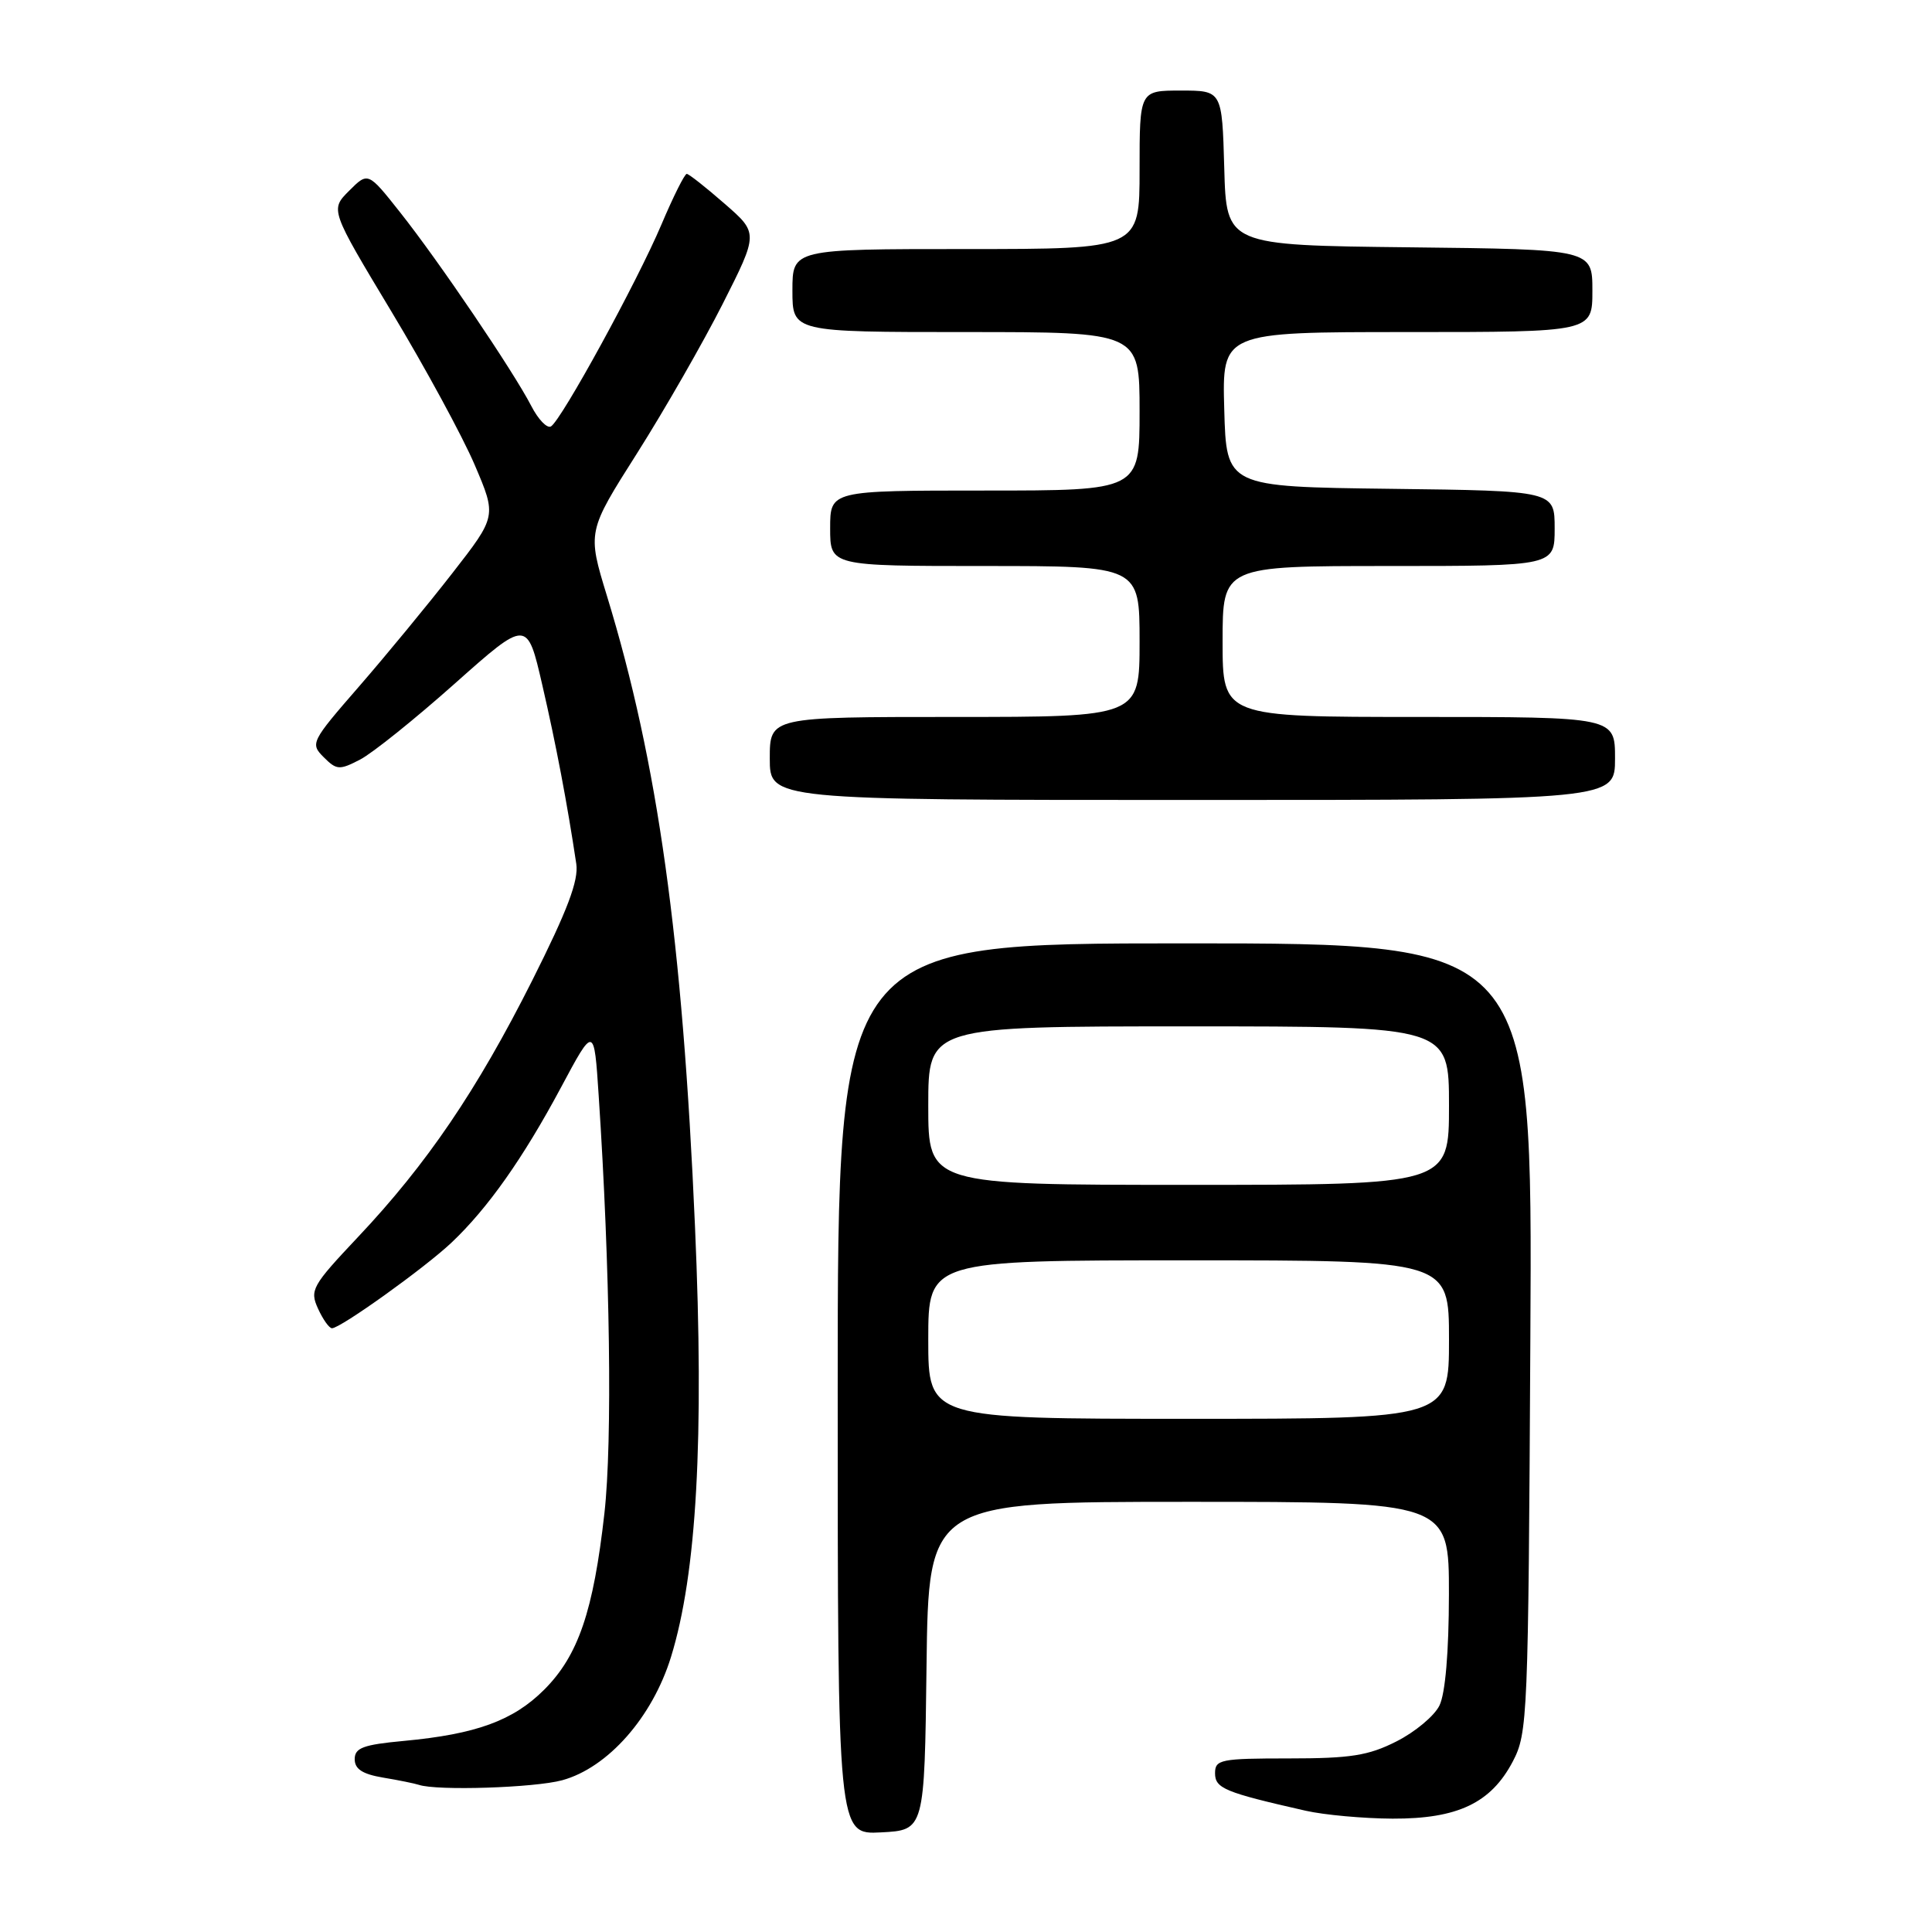 <?xml version="1.0" encoding="UTF-8" standalone="no"?>
<!DOCTYPE svg PUBLIC "-//W3C//DTD SVG 1.1//EN" "http://www.w3.org/Graphics/SVG/1.1/DTD/svg11.dtd" >
<svg xmlns="http://www.w3.org/2000/svg" xmlns:xlink="http://www.w3.org/1999/xlink" version="1.1" viewBox="0 0 256 256">
 <g >
 <path fill="currentColor"
d=" M 122.77 220.75 C 123.04 199.00 123.04 199.00 157.52 199.00 C 192.00 199.00 192.00 199.00 191.99 211.25 C 191.98 218.95 191.51 224.43 190.73 226.00 C 190.05 227.38 187.49 229.51 185.03 230.75 C 181.32 232.63 178.95 233.00 170.79 233.00 C 161.73 233.00 161.00 233.15 161.00 234.96 C 161.00 236.97 162.29 237.50 173.00 239.93 C 175.47 240.49 180.66 240.96 184.52 240.98 C 193.15 241.01 197.56 238.91 200.45 233.41 C 202.43 229.63 202.51 227.70 202.78 177.25 C 203.07 125.00 203.07 125.00 157.03 125.00 C 111.00 125.00 111.00 125.00 111.00 184.05 C 111.00 243.10 111.00 243.10 116.75 242.80 C 122.50 242.50 122.50 242.50 122.77 220.75 Z  M 74.50 235.89 C 80.55 234.23 86.44 227.55 88.91 219.56 C 92.32 208.51 93.32 190.68 92.09 162.50 C 90.44 124.47 87.17 101.01 80.43 78.98 C 77.82 70.45 77.82 70.45 84.42 60.05 C 88.05 54.32 93.15 45.42 95.76 40.27 C 100.50 30.89 100.50 30.89 96.00 26.98 C 93.53 24.82 91.28 23.05 91.00 23.04 C 90.72 23.03 89.21 26.05 87.64 29.76 C 84.43 37.34 74.42 55.62 73.01 56.50 C 72.50 56.81 71.32 55.59 70.39 53.78 C 68.04 49.22 58.13 34.58 53.02 28.14 C 48.77 22.77 48.77 22.77 46.26 25.28 C 43.75 27.79 43.75 27.79 51.87 41.29 C 56.34 48.71 61.30 57.85 62.90 61.60 C 65.81 68.41 65.81 68.41 59.93 75.96 C 56.70 80.11 51.13 86.87 47.55 90.99 C 41.21 98.28 41.09 98.53 42.89 100.33 C 44.60 102.04 44.97 102.07 47.71 100.65 C 49.35 99.80 54.99 95.27 60.26 90.58 C 69.85 82.05 69.85 82.05 71.86 90.78 C 73.69 98.70 75.16 106.46 76.36 114.46 C 76.69 116.67 75.20 120.61 70.50 129.96 C 63.20 144.47 56.55 154.26 47.42 163.93 C 41.34 170.38 41.02 170.95 42.14 173.40 C 42.79 174.83 43.62 176.00 43.99 176.00 C 45.12 176.00 56.29 168.00 59.83 164.65 C 64.65 160.09 69.32 153.46 74.33 144.10 C 78.72 135.89 78.72 135.89 79.33 145.19 C 80.84 168.04 81.16 190.98 80.09 200.50 C 78.63 213.50 76.62 219.38 72.11 223.89 C 68.01 227.99 63.09 229.79 53.51 230.68 C 48.12 231.18 47.00 231.60 47.00 233.10 C 47.00 234.41 48.03 235.08 50.75 235.54 C 52.81 235.88 54.95 236.32 55.50 236.50 C 57.89 237.31 70.85 236.89 74.50 235.89 Z  M 214.00 100.50 C 214.00 95.00 214.00 95.00 188.00 95.00 C 162.00 95.00 162.00 95.00 162.00 85.00 C 162.00 75.00 162.00 75.00 184.00 75.00 C 206.00 75.00 206.00 75.00 206.00 70.02 C 206.00 65.04 206.00 65.04 184.25 64.77 C 162.50 64.50 162.50 64.50 162.22 54.25 C 161.93 44.00 161.93 44.00 186.47 44.00 C 211.00 44.00 211.00 44.00 211.00 38.52 C 211.00 33.04 211.00 33.04 186.75 32.77 C 162.50 32.50 162.50 32.50 162.22 22.25 C 161.93 12.00 161.93 12.00 156.47 12.00 C 151.00 12.00 151.00 12.00 151.00 22.50 C 151.00 33.00 151.00 33.00 128.00 33.00 C 105.00 33.00 105.00 33.00 105.00 38.50 C 105.00 44.00 105.00 44.00 128.00 44.00 C 151.00 44.00 151.00 44.00 151.00 54.50 C 151.00 65.00 151.00 65.00 130.50 65.00 C 110.00 65.00 110.00 65.00 110.00 70.00 C 110.00 75.00 110.00 75.00 130.50 75.00 C 151.00 75.00 151.00 75.00 151.00 85.00 C 151.00 95.00 151.00 95.00 126.50 95.00 C 102.00 95.00 102.00 95.00 102.00 100.50 C 102.00 106.00 102.00 106.00 158.00 106.00 C 214.00 106.00 214.00 106.00 214.00 100.50 Z  M 123.00 177.50 C 123.00 167.00 123.00 167.00 157.50 167.00 C 192.00 167.00 192.00 167.00 192.00 177.50 C 192.00 188.00 192.00 188.00 157.50 188.00 C 123.00 188.00 123.00 188.00 123.00 177.50 Z  M 123.00 146.50 C 123.00 136.00 123.00 136.00 157.50 136.00 C 192.00 136.00 192.00 136.00 192.00 146.50 C 192.00 157.00 192.00 157.00 157.50 157.00 C 123.00 157.00 123.00 157.00 123.00 146.50 Z "/>
</g>
</svg>